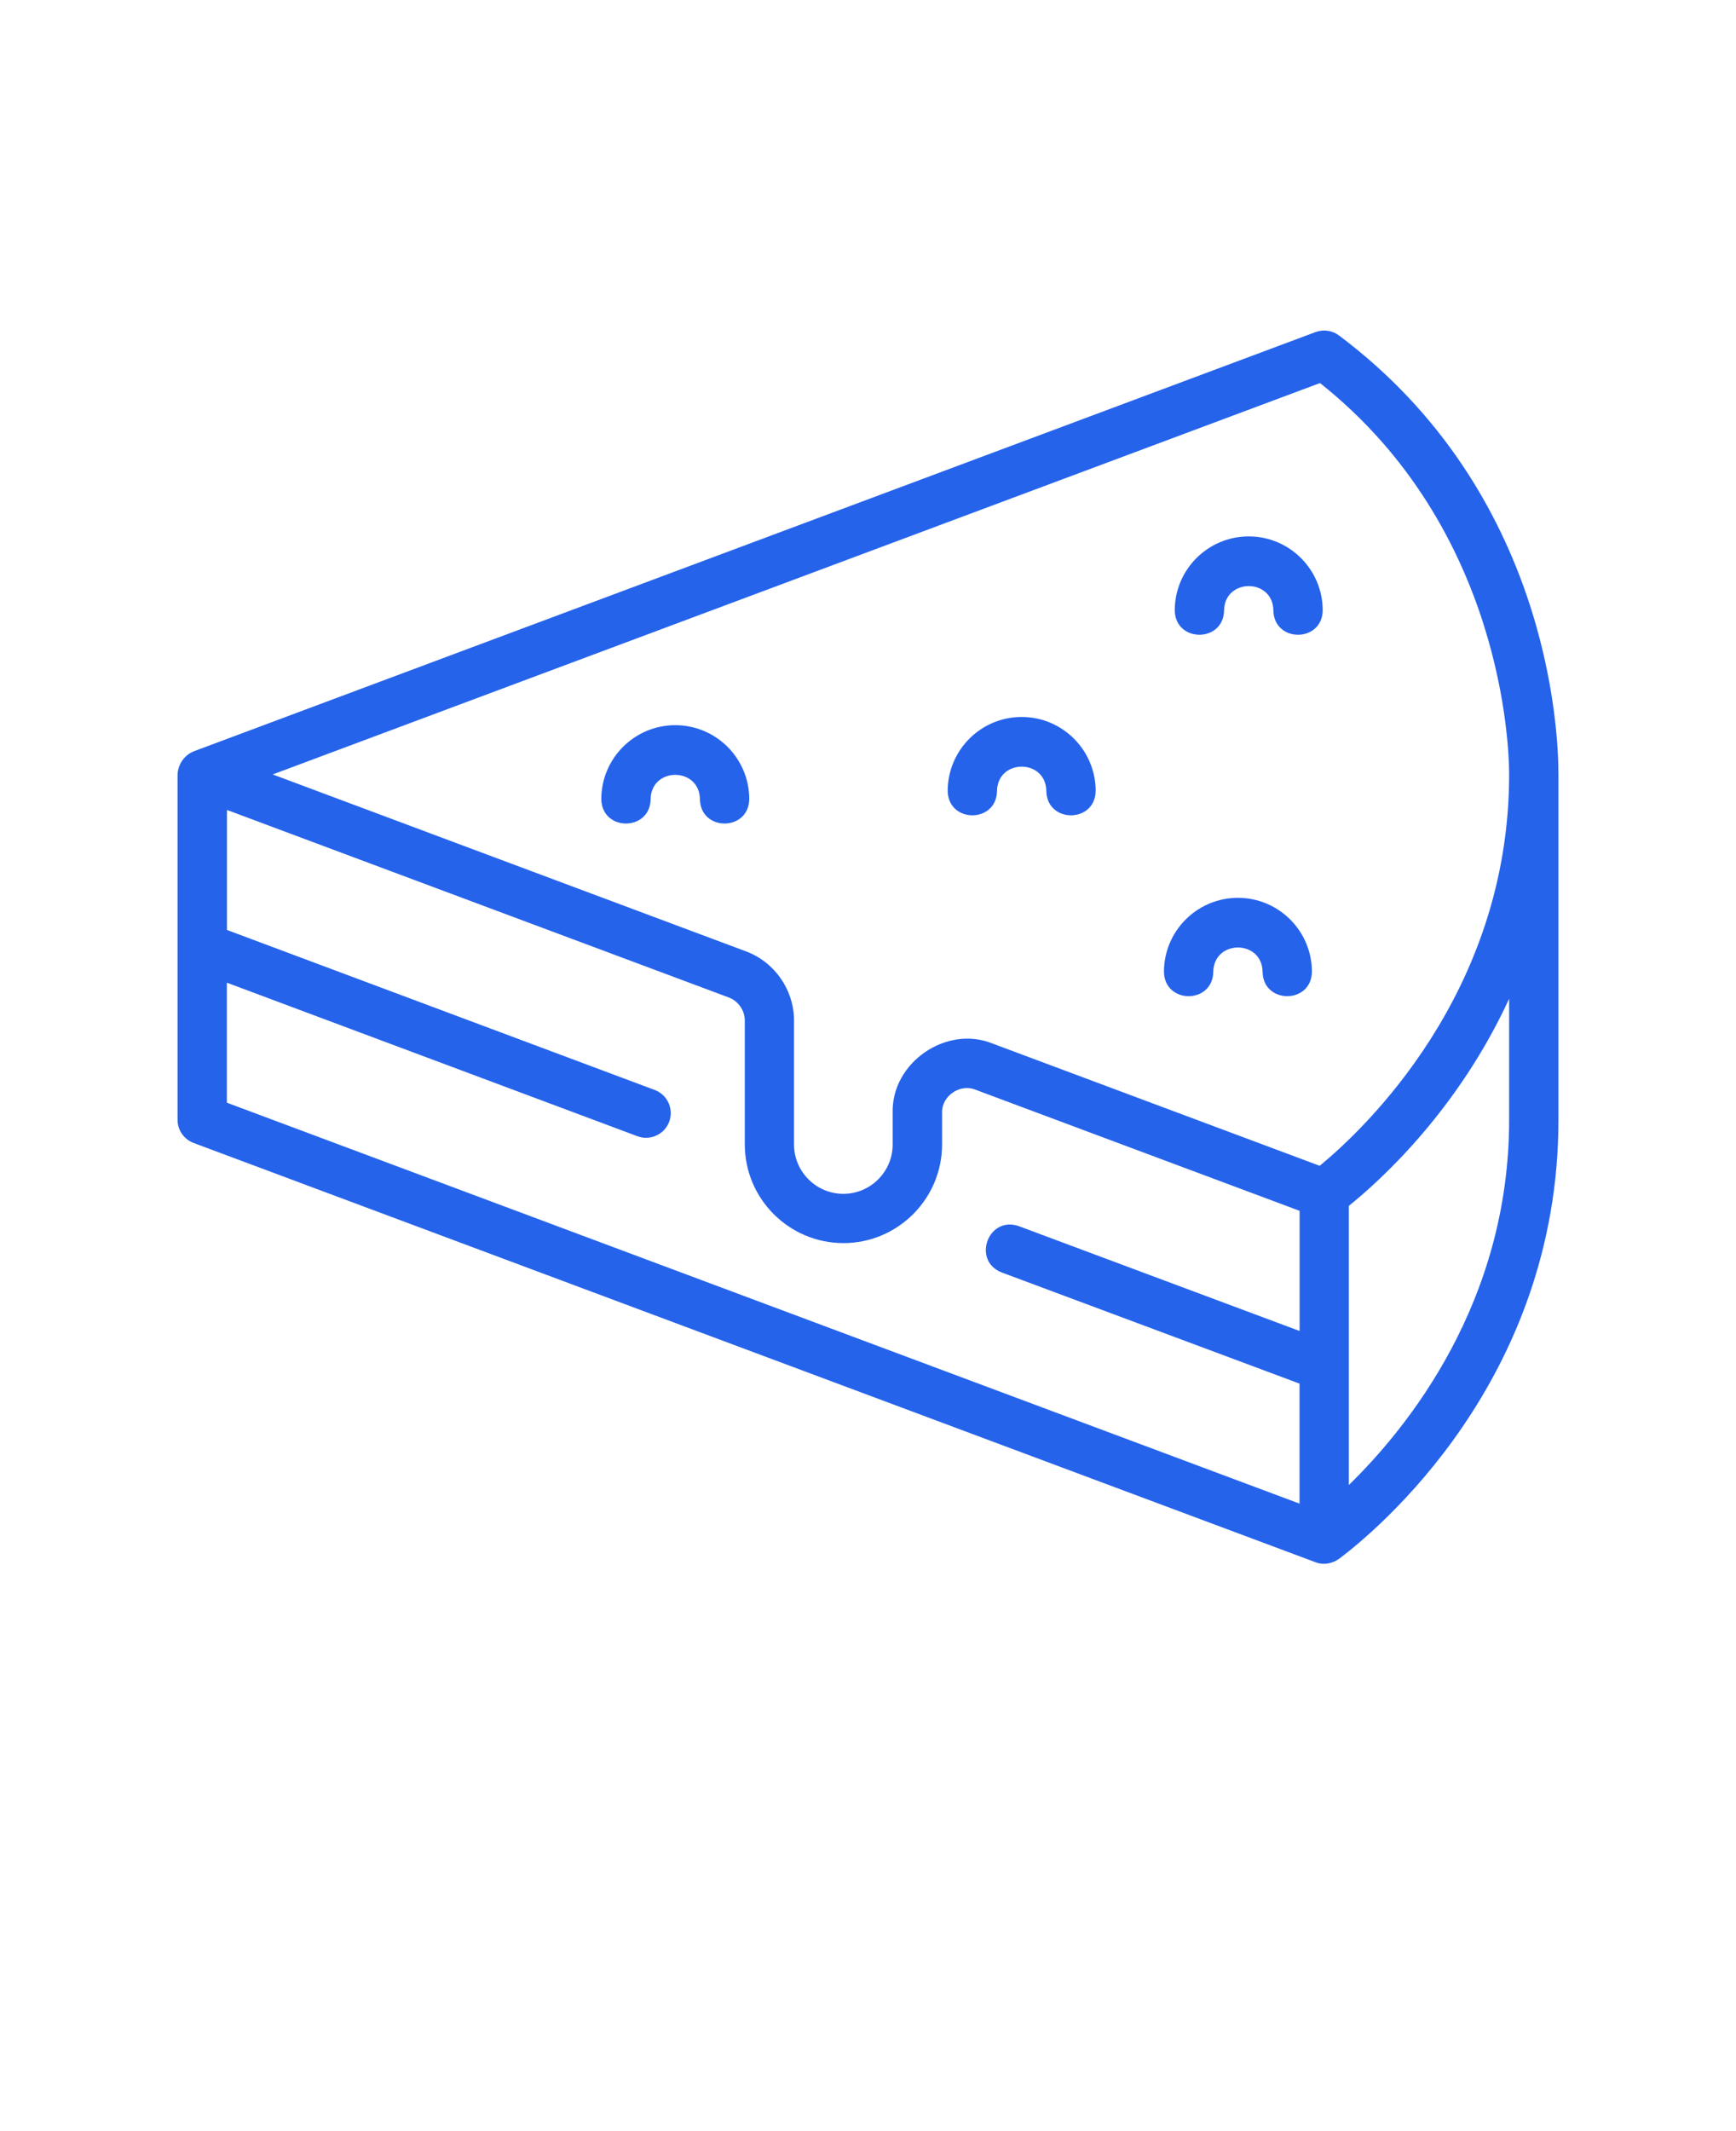 <svg xmlns="http://www.w3.org/2000/svg" version="1.1" fill="#2563eb" viewBox="-5.0 -10.0 110.0 135.0">
 <g>
  <path d="m79.844 11.25c-0.426-0.32-0.988-0.398-1.484-0.215l-71.094 26.562c-0.598 0.254-0.984 0.82-1.016 1.465v21.875c0 0.652 0.406 1.234 1.016 1.465l71.094 26.562c0.496 0.195 1.059 0.086 1.484-0.215 2.32-1.742 13.906-11.27 13.906-27.812v-21.875c0-2.902-0.668-17.887-13.906-27.812zm-2.5 63.062-17.781-6.637c-1.941-0.688-3 2.18-1.094 2.93l18.875 7.043v7.602l-67.969-25.398v-7.602l26.016 9.727c0.789 0.301 1.711-0.102 2.012-0.918 0.301-0.809-0.109-1.707-0.914-2.012l-27.109-10.137v-7.602l31.797 11.879c0.605 0.227 1.016 0.816 1.016 1.465v7.844c0 3.445 2.805 6.25 6.25 6.25 3.445 0 6.25-2.805 6.25-6.25v-2.004c-0.035-1.059 1.133-1.863 2.109-1.465 0 0 20.547 7.676 20.547 7.676v7.602zm13.281-13.375c0 11.555-6.418 19.488-10.156 23.133v-17.684c2.094-1.684 6.93-6.117 10.156-13.117zm-12 2.914-20.734-7.746c-2.938-1.191-6.418 1.223-6.328 4.391v2.004c0 1.723-1.402 3.125-3.125 3.125s-3.125-1.402-3.125-3.125v-7.844c0-1.945-1.223-3.711-3.047-4.391l-29.988-11.207 66.363-24.793c11.645 9.238 11.984 23.207 11.984 24.793 0 13.895-9.262 22.535-12 24.789z"/>
  <path d="m74.125 23.98c-2.586 0-4.688 2.102-4.688 4.688 0.035 2.055 3.09 2.055 3.125 0 0.035-2.055 3.09-2.055 3.125 0 0.031 2.055 3.09 2.055 3.125 0 0-2.586-2.102-4.688-4.688-4.688z"/>
  <path d="m59.738 35.418c-2.586 0-4.688 2.102-4.688 4.688 0.035 2.055 3.09 2.055 3.125 0 0.035-2.055 3.09-2.055 3.125 0 0.031 2.055 3.09 2.055 3.125 0 0-2.586-2.102-4.688-4.688-4.688z"/>
  <path d="m73.441 46.875c-2.586 0-4.688 2.102-4.688 4.688 0.035 2.055 3.09 2.055 3.125 0s3.09-2.055 3.125 0c0.031 2.055 3.09 2.055 3.125 0 0-2.586-2.102-4.688-4.688-4.688z"/>
  <path d="m37.789 35.938c-2.586 0-4.688 2.102-4.688 4.688 0.035 2.055 3.09 2.055 3.125 0 0.035-2.055 3.09-2.055 3.125 0 0.031 2.055 3.09 2.055 3.125 0 0-2.586-2.102-4.688-4.688-4.688z"/>
 </g>
</svg>